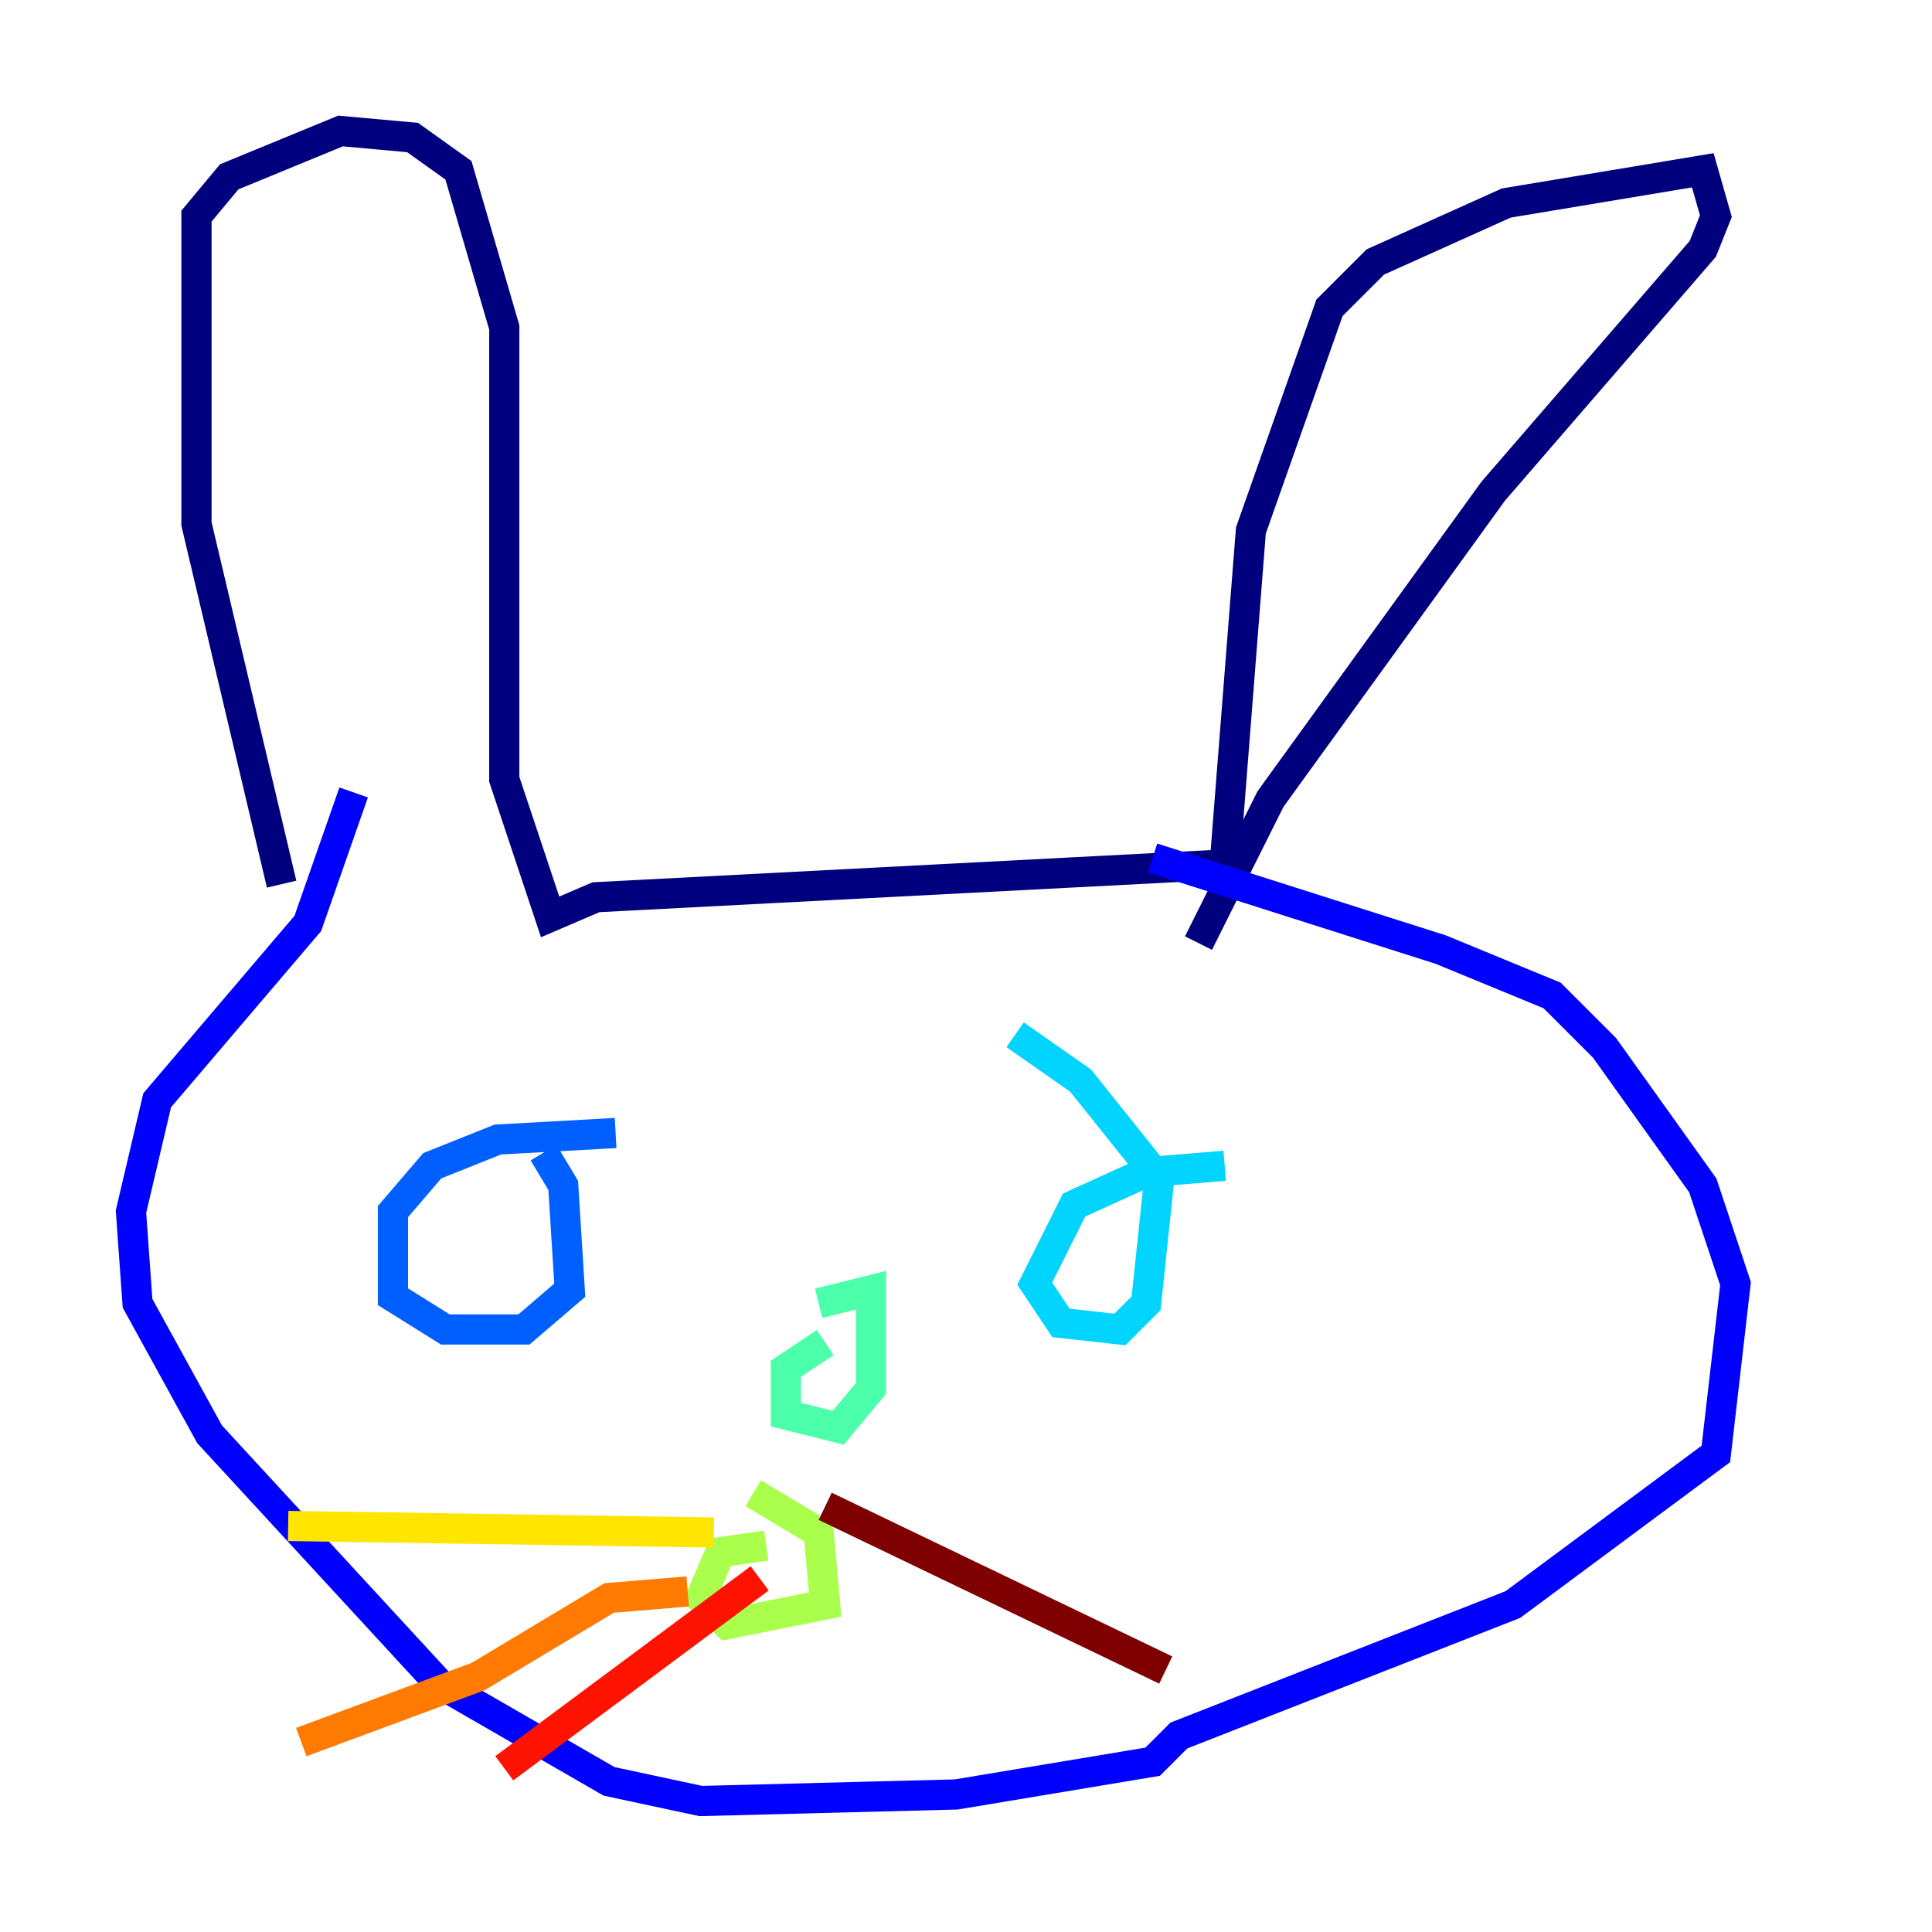 <?xml version="1.0" encoding="utf-8" ?>
<svg baseProfile="tiny" height="128" version="1.2" viewBox="0,0,128,128" width="128" xmlns="http://www.w3.org/2000/svg" xmlns:ev="http://www.w3.org/2001/xml-events" xmlns:xlink="http://www.w3.org/1999/xlink"><defs /><polyline fill="none" points="18.658,58.576 13.017,34.712 13.017,14.319 15.186,11.715 22.563,8.678 27.336,9.112 30.373,11.281 33.41,21.695 33.41,51.634 36.447,60.746 39.485,59.444 81.139,57.275 82.875,35.146 88.081,20.393 91.119,17.356 99.797,13.451 112.814,11.281 113.681,14.319 112.814,16.488 98.929,32.542 84.176,52.936 79.403,62.481" stroke="#00007f" stroke-width="2" /><polyline fill="none" points="76.366,56.841 95.458,62.915 102.834,65.953 106.305,69.424 112.814,78.536 114.983,85.044 113.681,96.325 100.231,106.305 78.102,114.983 76.366,116.719 63.349,118.888 46.427,119.322 40.352,118.02 29.071,111.512 13.885,95.024 9.112,86.346 8.678,80.271 10.414,72.895 20.393,61.18 23.43,52.502" stroke="#0000fe" stroke-width="2" /><polyline fill="none" points="40.786,75.064 32.976,75.498 28.637,77.234 26.034,80.271 26.034,85.912 29.505,88.081 34.712,88.081 37.749,85.478 37.315,78.536 36.014,76.366" stroke="#0060ff" stroke-width="2" /><polyline fill="none" points="81.139,77.234 75.932,77.668 71.159,79.837 68.556,85.044 70.291,87.647 74.197,88.081 75.932,86.346 76.8,78.102 71.593,71.593 67.254,68.556" stroke="#00d4ff" stroke-width="2" /><polyline fill="none" points="54.671,88.949 52.068,90.685 52.068,93.722 55.539,94.59 57.709,91.986 57.709,85.478 54.237,86.346" stroke="#4cffaa" stroke-width="2" /><polyline fill="none" points="50.766,102.4 47.729,102.834 46.427,105.871 48.163,107.607 54.671,106.305 54.237,101.532 49.898,98.929" stroke="#aaff4c" stroke-width="2" /><polyline fill="none" points="47.295,101.532 19.091,101.098" stroke="#ffe500" stroke-width="2" /><polyline fill="none" points="45.559,105.437 40.352,105.871 31.675,111.078 19.959,115.417" stroke="#ff7a00" stroke-width="2" /><polyline fill="none" points="50.332,104.57 33.41,117.153" stroke="#fe1200" stroke-width="2" /><polyline fill="none" points="54.671,99.797 77.234,110.644" stroke="#7f0000" stroke-width="2" /></svg>